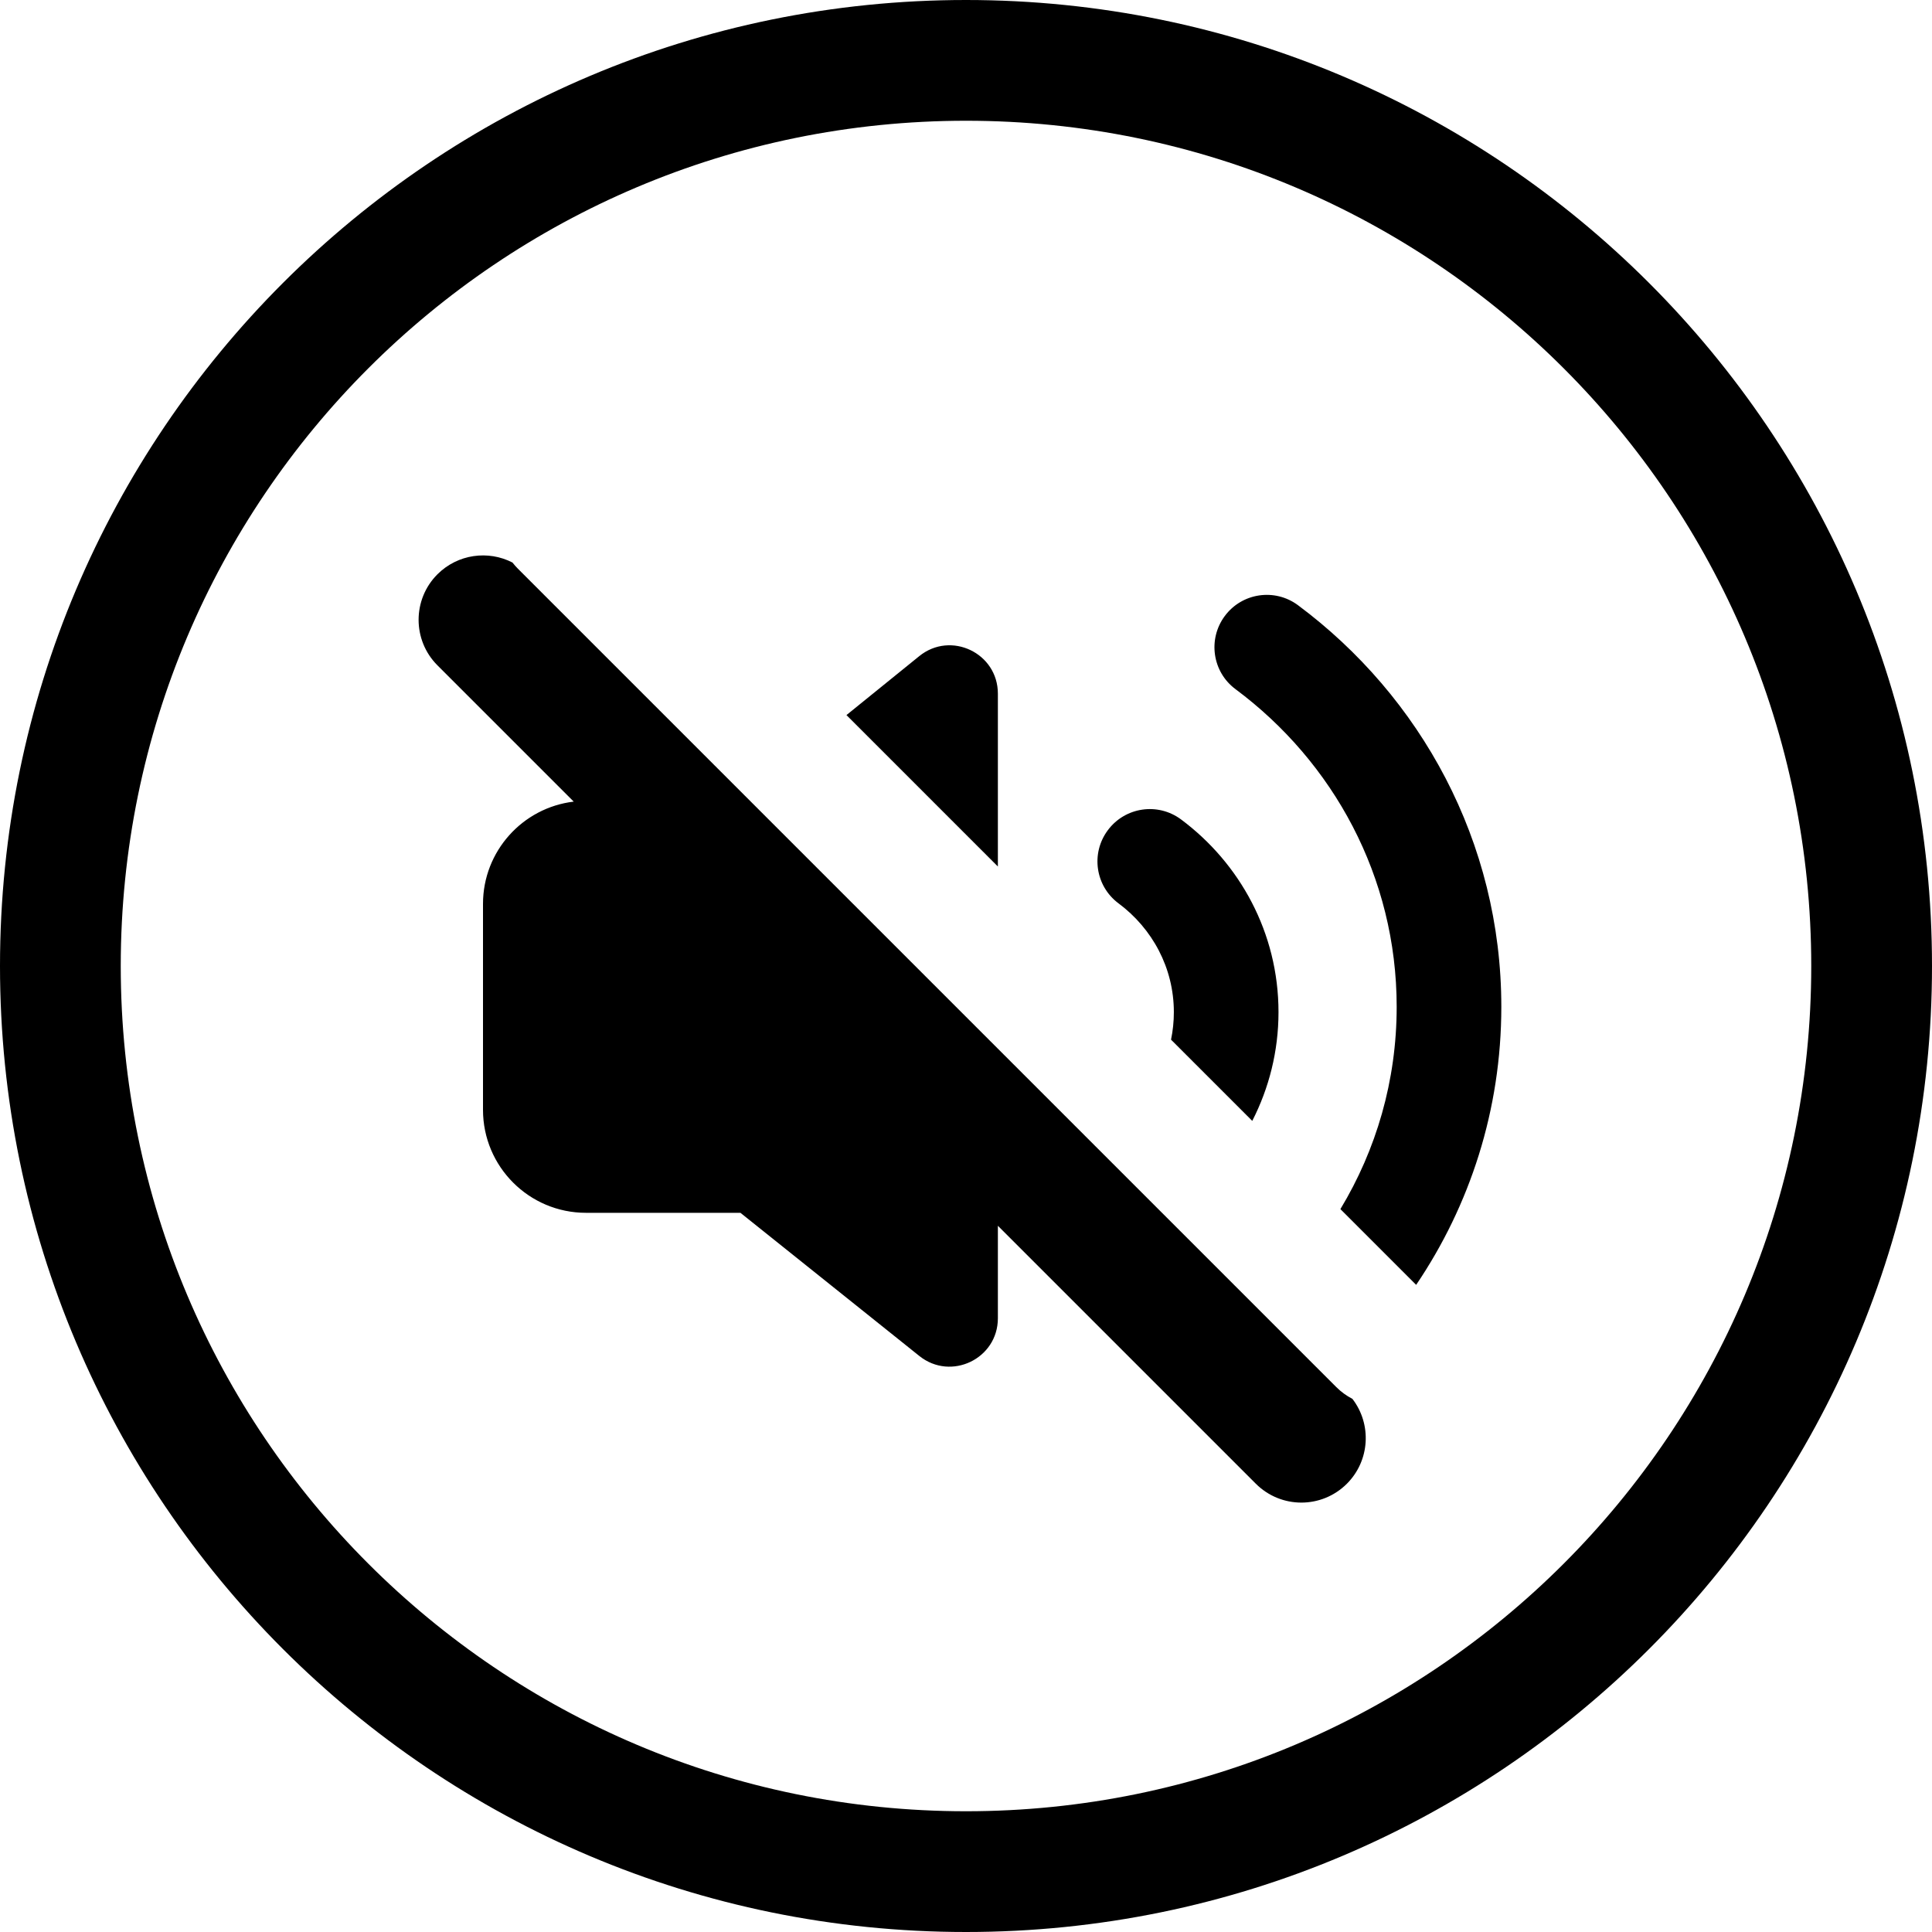 <svg width="24" height="24" viewBox="0 0 24 24" fill="none" xmlns="http://www.w3.org/2000/svg">
<path d="M1.5 12C1.5 6.201 6.201 1.5 12 1.5C17.799 1.5 22.5 6.201 22.5 12C22.5 17.799 17.799 22.5 12 22.5C6.201 22.5 1.5 17.799 1.5 12ZM12 0C5.373 0 0 5.373 0 12C0 18.627 5.373 24 12 24C18.627 24 24 18.627 24 12C24 5.373 18.627 0 12 0ZM5.434 7.134C5.122 7.446 5.122 7.953 5.434 8.265L7.127 9.958C6.493 10.033 6 10.574 6 11.228V13.787C6 14.493 6.573 15.066 7.279 15.066H9.198L11.421 16.845C11.814 17.159 12.396 16.879 12.396 16.376V15.227L15.6 18.431C15.913 18.744 16.419 18.744 16.732 18.431C17.019 18.143 17.042 17.691 16.8 17.377C16.728 17.34 16.66 17.291 16.6 17.231L6.434 7.065C6.41 7.041 6.387 7.015 6.366 6.988C6.065 6.833 5.687 6.882 5.434 7.134ZM18.65 12.507C18.65 10.454 17.645 8.65 16.124 7.518C15.836 7.304 15.429 7.364 15.215 7.652C15.001 7.94 15.06 8.347 15.348 8.561C16.561 9.464 17.35 10.891 17.35 12.507C17.35 13.427 17.095 14.284 16.651 15.02L17.592 15.961C18.258 14.976 18.65 13.79 18.65 12.507ZM15.882 12.573C15.882 11.585 15.398 10.72 14.671 10.179C14.383 9.965 13.976 10.025 13.762 10.313C13.547 10.601 13.607 11.008 13.895 11.222C14.314 11.534 14.582 12.023 14.582 12.573C14.582 12.69 14.57 12.804 14.547 12.915L15.556 13.924C15.763 13.52 15.882 13.061 15.882 12.573ZM12.396 8.617C12.396 8.112 11.811 7.833 11.419 8.151L10.515 8.883L12.396 10.764V8.617Z" fill="black"/>
</svg>
